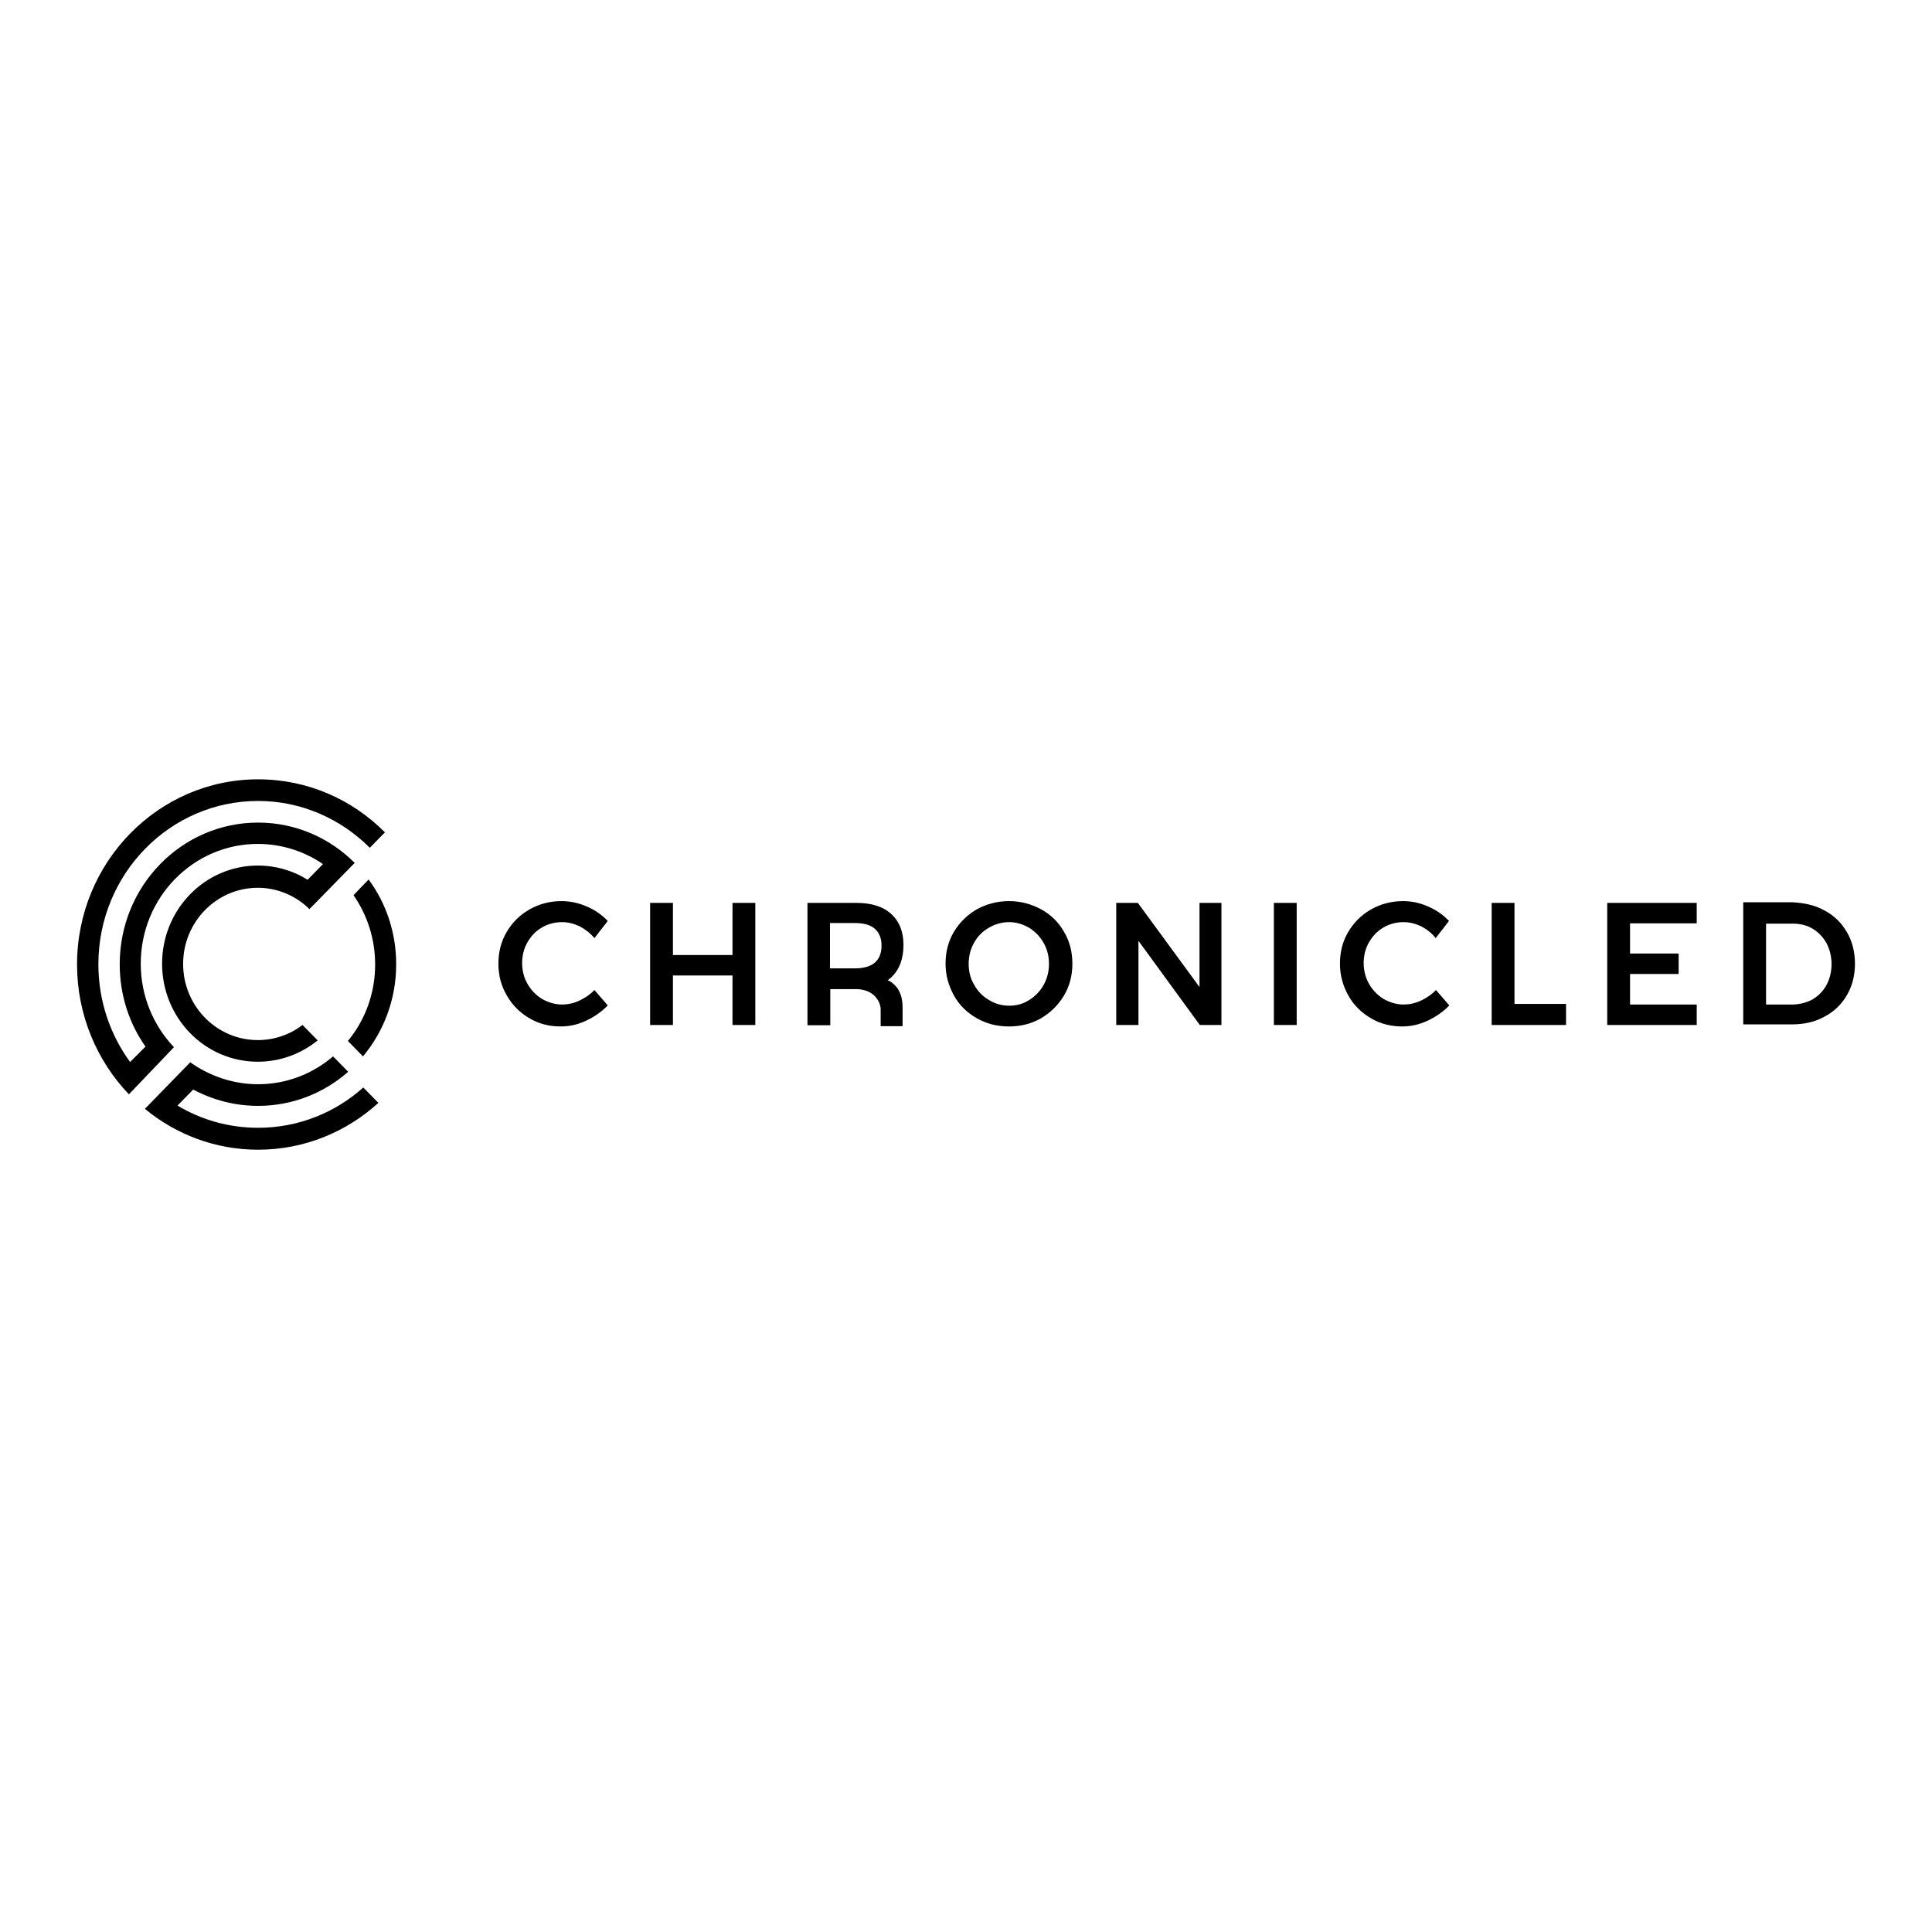 <?xml version="1.0" encoding="utf-8"?>
<!-- Generator: Adobe Illustrator 19.2.1, SVG Export Plug-In . SVG Version: 6.00 Build 0)  -->
<svg version="1.1" id="layer" xmlns="http://www.w3.org/2000/svg" xmlns:xlink="http://www.w3.org/1999/xlink" x="0px" y="0px"
	 viewBox="0 0 652 652" style="enable-background:new 0 0 652 652;" xml:space="preserve">
<path d="M219.4,304.7h7.7v17.6h20.1v-17.6h7.7v41.2h-7.7v-16.7h-20.1v16.7h-7.7V304.7z M351.4,306.9c3.3,1.8,5.9,4.4,7.7,7.6
	c1.9,3.2,2.8,6.8,2.8,10.7c0,3.9-0.9,7.5-2.8,10.7s-4.5,5.8-7.7,7.7c-3.3,1.9-6.9,2.8-10.9,2.8s-7.6-0.9-10.9-2.8
	c-3.3-1.9-5.9-4.4-7.7-7.7s-2.8-6.8-2.8-10.7c0-3.9,0.9-7.5,2.8-10.7c1.9-3.2,4.5-5.7,7.7-7.6c3.3-1.8,6.9-2.8,10.9-2.8
	S348.1,305.1,351.4,306.9z M333.7,313.1c-2.1,1.2-3.8,2.9-5,5.1c-1.2,2.1-1.8,4.5-1.8,7.1c0,2.6,0.6,5,1.9,7.1
	c1.2,2.2,2.9,3.9,5,5.1c2.1,1.3,4.4,1.9,6.8,1.9c2.4,0,4.7-0.6,6.7-1.9c2.1-1.3,3.7-3,4.9-5.1c1.2-2.2,1.8-4.5,1.8-7.1
	c0-2.6-0.6-5-1.8-7.1c-1.2-2.1-2.8-3.8-4.9-5.1c-2.1-1.2-4.3-1.9-6.7-1.9C338.1,311.2,335.9,311.8,333.7,313.1z M404.7,304.7h7.5
	v41.2h-7.3l-20.7-28.4v28.4h-7.5v-41.2h7.3l20.8,28.4V304.7z M429.9,304.7h7.7v41.2h-7.7V304.7z M479.6,312.6
	c-1.9-0.9-3.9-1.4-5.9-1.4c-2.5,0-4.8,0.6-6.8,1.8c-2.1,1.2-3.7,2.9-4.9,5c-1.2,2.1-1.8,4.5-1.8,7s0.6,4.9,1.8,7
	c1.2,2.1,2.8,3.8,4.9,5.1c2.1,1.2,4.4,1.9,6.8,1.9c1.9,0,3.8-0.4,5.8-1.3c1.9-0.9,3.7-2.1,5.1-3.6l4.5,5.2c-2.1,2.2-4.6,3.9-7.4,5.2
	c-2.8,1.3-5.6,1.9-8.5,1.9c-3.9,0-7.4-0.9-10.6-2.8c-3.2-1.9-5.8-4.4-7.6-7.7c-1.8-3.2-2.8-6.8-2.8-10.7c0-3.9,0.9-7.5,2.8-10.7
	c1.9-3.2,4.4-5.7,7.7-7.6c3.2-1.8,6.8-2.8,10.8-2.8c2.9,0,5.7,0.6,8.4,1.8c2.8,1.2,5.1,2.8,7.1,4.9l-4.5,5.8
	C483.2,314.9,481.5,313.6,479.6,312.6z M503.4,304.7h7.7v34.1h17.4v7.1h-25.1V304.7z M542.4,304.7h30.2v6.9h-22.5v10.2h16.4v6.9
	h-16.4V339h22.5v6.9h-30.2V304.7z M615.8,307.3c3.2,1.7,5.7,4.2,7.5,7.3c1.8,3.1,2.7,6.7,2.7,10.6c0,4-0.9,7.5-2.7,10.6
	c-1.8,3.1-4.3,5.6-7.6,7.3c-3.2,1.8-6.9,2.6-11,2.6h-16.4v-41.2H605C609,304.7,612.6,305.5,615.8,307.3z M611.8,337.2
	c2-1.2,3.5-2.8,4.6-4.8c1.1-2.1,1.7-4.4,1.7-7c0-2.6-0.6-5-1.7-7.1c-1.2-2.1-2.7-3.7-4.7-4.9c-2-1.2-4.3-1.7-6.8-1.7H596v27.3h9.2
	C607.6,338.9,609.9,338.3,611.8,337.2z M195.6,312.6c-1.9-0.9-3.9-1.4-5.9-1.4c-2.5,0-4.8,0.6-6.8,1.8c-2.1,1.2-3.7,2.9-4.9,5
	c-1.2,2.1-1.8,4.5-1.8,7s0.6,4.9,1.8,7c1.2,2.1,2.8,3.8,4.9,5.1c2.1,1.2,4.4,1.9,6.8,1.9c1.9,0,3.8-0.4,5.8-1.3
	c1.9-0.9,3.7-2.1,5.1-3.6l4.5,5.2c-2.1,2.2-4.6,3.9-7.4,5.2c-2.8,1.3-5.6,1.9-8.5,1.9c-3.9,0-7.4-0.9-10.6-2.8
	c-3.2-1.9-5.7-4.4-7.6-7.7s-2.8-6.8-2.8-10.7c0-3.9,0.9-7.5,2.8-10.7c1.9-3.2,4.4-5.7,7.7-7.6c3.2-1.8,6.8-2.8,10.8-2.8
	c2.9,0,5.7,0.6,8.5,1.8c2.8,1.2,5.1,2.8,7.1,4.9l-4.5,5.8C199.2,314.9,197.5,313.6,195.6,312.6z M299.6,330.8c1,0.4,1.8,1.1,2.6,1.9
	c1.6,1.7,2.4,4.2,2.4,7.3v6.3h-7.4v-5.7c0-2.2-1.9-6.6-8-6.8c-0.1,0-9,0-9,0V346h-7.7v-41.3h16.5c5,0,9,1.2,11.7,3.7
	c2.8,2.5,4.2,6,4.2,10.5c0,4.7-1.4,8.4-4.2,11C300.3,330.2,300,330.5,299.6,330.8z M295.2,324.9c1.5-1.3,2.3-3.2,2.3-5.8
	c0-2.5-0.8-4.4-2.3-5.7c-1.5-1.3-3.8-1.9-6.7-1.9h-8.4v15.3h8.4C291.4,326.8,293.6,326.2,295.2,324.9z M64.2,358.5
	c6.5,4.6,14.4,7.4,22.9,7.4c9.6,0,18.4-3.5,25.3-9.4l5.1,5.2c-8.2,7.2-18.8,11.5-30.4,11.5c-7.9,0-15.3-2-21.9-5.5l-5.3,5.4
	c8,4.8,17.3,7.5,27.2,7.5c13.6,0,26-5.1,35.5-13.6l5.1,5.2c-10.8,9.8-25,15.8-40.6,15.8c-14.5,0-27.8-5.2-38.2-13.8L64.2,358.5z
	 M46,366.7l-2.5,2.6C32.7,358,26,342.5,26,325.5C26,291,53.4,263,87.1,263c16.7,0,31.8,6.8,42.8,17.9l-5.1,5.2
	c-9.7-9.7-23-15.8-37.7-15.8c-29.8,0-53.9,24.7-53.9,55.1c0,12.4,4,23.8,10.7,33l5.2-5.2c-5.5-7.8-8.7-17.4-8.7-27.8
	c0-26.4,20.9-47.8,46.7-47.8c12.7,0,24.2,5.2,32.6,13.6l-13.4,13.7l-1.9,1.9l-0.7-0.7c-4.4-4-10.3-6.5-16.7-6.5
	c-13.9,0-25.2,11.5-25.2,25.7c0,14.2,11.3,25.7,25.2,25.7c5.7,0,10.9-1.9,15.1-5.1l5.1,5.2c-5.5,4.5-12.6,7.2-20.2,7.2
	c-17.9,0-32.3-14.8-32.3-33.1c0-18.3,14.5-33.1,32.3-33.1c6.1,0,11.9,1.7,16.8,4.8l5.2-5.3c-6.3-4.3-13.9-6.8-22-6.8
	c-21.8,0-39.5,18.1-39.5,40.4c0,11,4.3,20.9,11.2,28.2L46,366.7z M126.6,325.5c0-8.7-2.7-16.8-7.3-23.4l5.1-5.3
	c5.9,8,9.3,17.9,9.3,28.6c0,11.9-4.2,22.7-11.2,31.1l-5.1-5.2C123.2,344.3,126.6,335.3,126.6,325.5z"/>
</svg>
